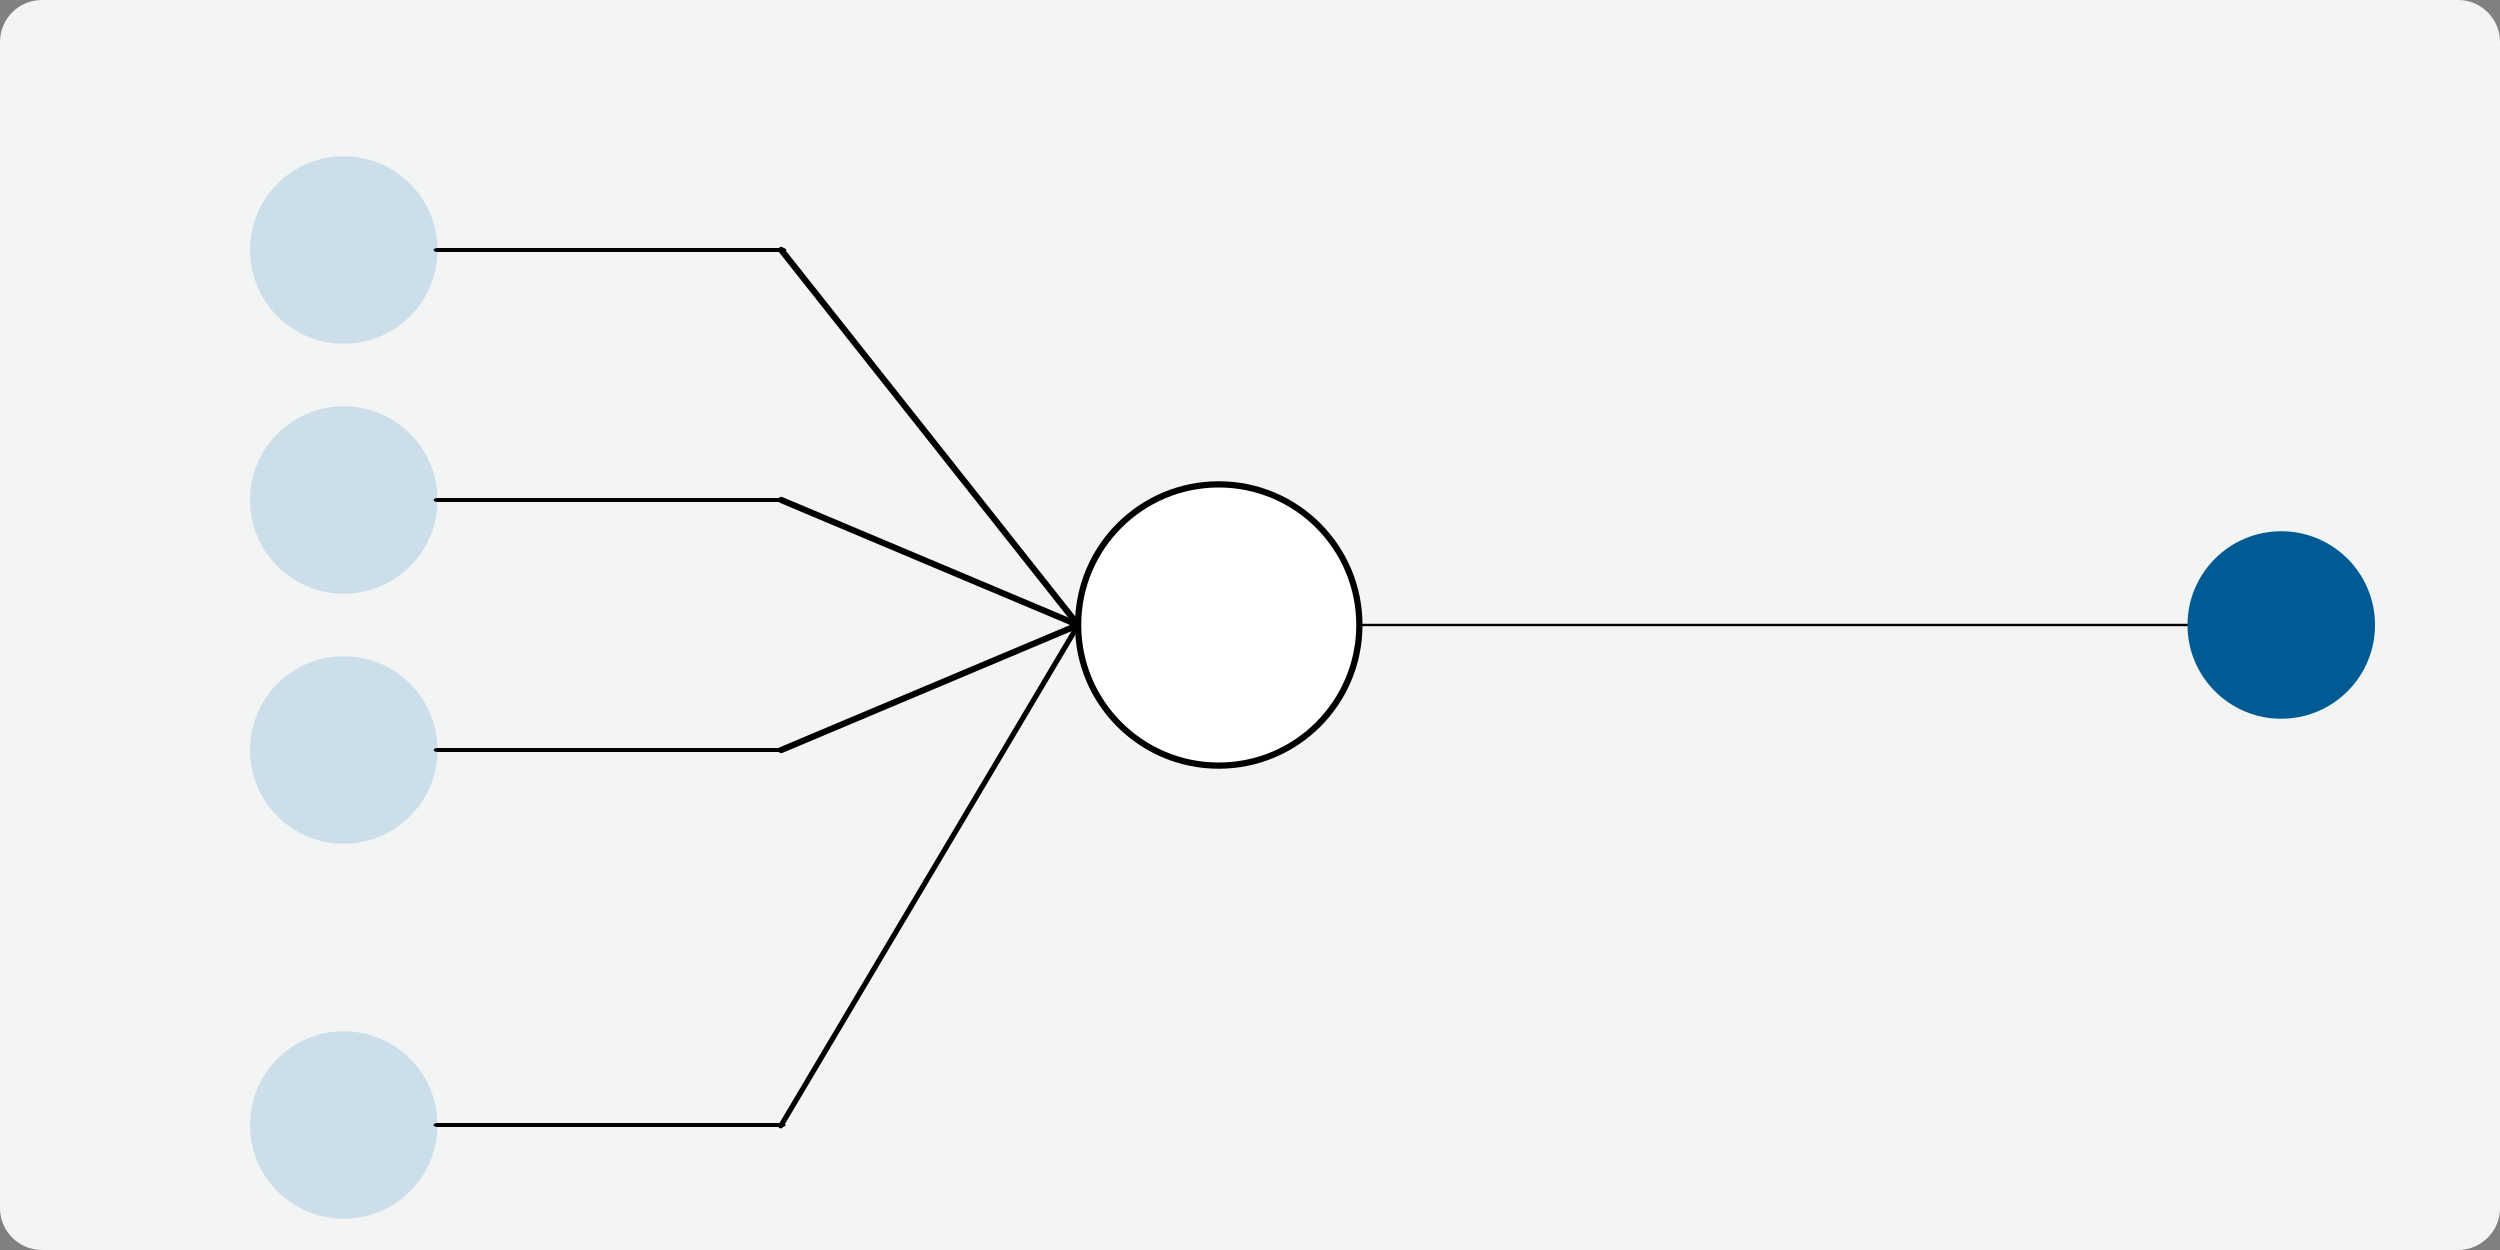 <?xml version="1.0" encoding="UTF-8" standalone="no"?>
<!DOCTYPE svg PUBLIC "-//W3C//DTD SVG 1.1//EN" "http://www.w3.org/Graphics/SVG/1.1/DTD/svg11.dtd">
<svg width="100%" height="100%" viewBox="0 0 800 400" version="1.1" xmlns="http://www.w3.org/2000/svg" xmlns:xlink="http://www.w3.org/1999/xlink" xml:space="preserve" xmlns:serif="http://www.serif.com/" style="fill-rule:evenodd;clip-rule:evenodd;stroke-linecap:round;stroke-linejoin:round;stroke-miterlimit:1.5;">
    <rect x="0" y="0" width="800" height="400" fill="#808080" stroke="none"/>
    <path d="M800,13.432C800,6.019 793.981,0 786.568,0L13.432,0C6.019,0 0,6.019 0,13.432L0,386.568C0,393.981 6.019,400 13.432,400L786.568,400C793.981,400 800,393.981 800,386.568L800,13.432Z" style="fill:rgb(243,244,244);"/>
    <g transform="matrix(1.081,-0.102,0.102,-1.129,-16.041,458.156)">
        <path d="M239.907,65.146L315,200" style="fill:none;stroke:black;stroke-width:1.66px;"/>
    </g>
    <g transform="matrix(1,0,0,-1,30,400)">
        <path d="M220,160L315,200" style="fill:none;stroke:black;stroke-width:2px;"/>
    </g>
    <g transform="matrix(1,0,0,-1,30,400)">
        <path d="M220,240L315,200" style="fill:none;stroke:black;stroke-width:2px;"/>
    </g>
    <g transform="matrix(1,0,0,-1,30,400)">
        <path d="M220,320L315,200" style="fill:none;stroke:black;stroke-width:2px;"/>
    </g>
    <g transform="matrix(3.542,0,0,1,-1105.94,0)">
        <path d="M435,200L510,200" style="fill:none;stroke:black;stroke-width:0.77px;"/>
    </g>
    <g transform="matrix(1,0,0,-1,-40,550)">
        <circle cx="150" cy="190" r="30" style="fill:rgb(204,222,233);"/>
    </g>
    <g transform="matrix(1,0,0,-1,580,390)">
        <circle cx="150" cy="190" r="30" style="fill:rgb(0,90,148);"/>
    </g>
    <g transform="matrix(1,0,0,-1,-40,430)">
        <circle cx="150" cy="190" r="30" style="fill:rgb(204,222,233);"/>
    </g>
    <g transform="matrix(1,0,0,-1,-40,350)">
        <circle cx="150" cy="190" r="30" style="fill:rgb(204,222,233);"/>
    </g>
    <g transform="matrix(1,0,0,-1,-40,270)">
        <circle cx="150" cy="190" r="30" style="fill:rgb(204,222,233);"/>
    </g>
    <g transform="matrix(1.8,0,0,-1.8,39,407)">
        <circle cx="195" cy="115" r="25" style="fill:white;stroke:black;stroke-width:1.11px;"/>
    </g>
    <g transform="matrix(1.984,0,0,-1,-67.309,410)">
        <path d="M104.49,50L160,50" style="fill:none;stroke:black;stroke-width:1.27px;"/>
    </g>
    <g transform="matrix(1.969,2.87277e-16,-2.27811e-16,-1,-65.695,290)">
        <path d="M104.49,50L160,50" style="fill:none;stroke:black;stroke-width:1.28px;"/>
    </g>
    <g transform="matrix(1.986,5.88468e-16,-4.66656e-16,-1,-68.273,210)">
        <path d="M104.886,50L160.397,50" style="fill:none;stroke:black;stroke-width:1.27px;"/>
    </g>
    <g transform="matrix(1.988,0,0,-1,-68.498,130)">
        <path d="M104.886,50L160.397,50" style="fill:none;stroke:black;stroke-width:1.27px;"/>
    </g>
</svg>

